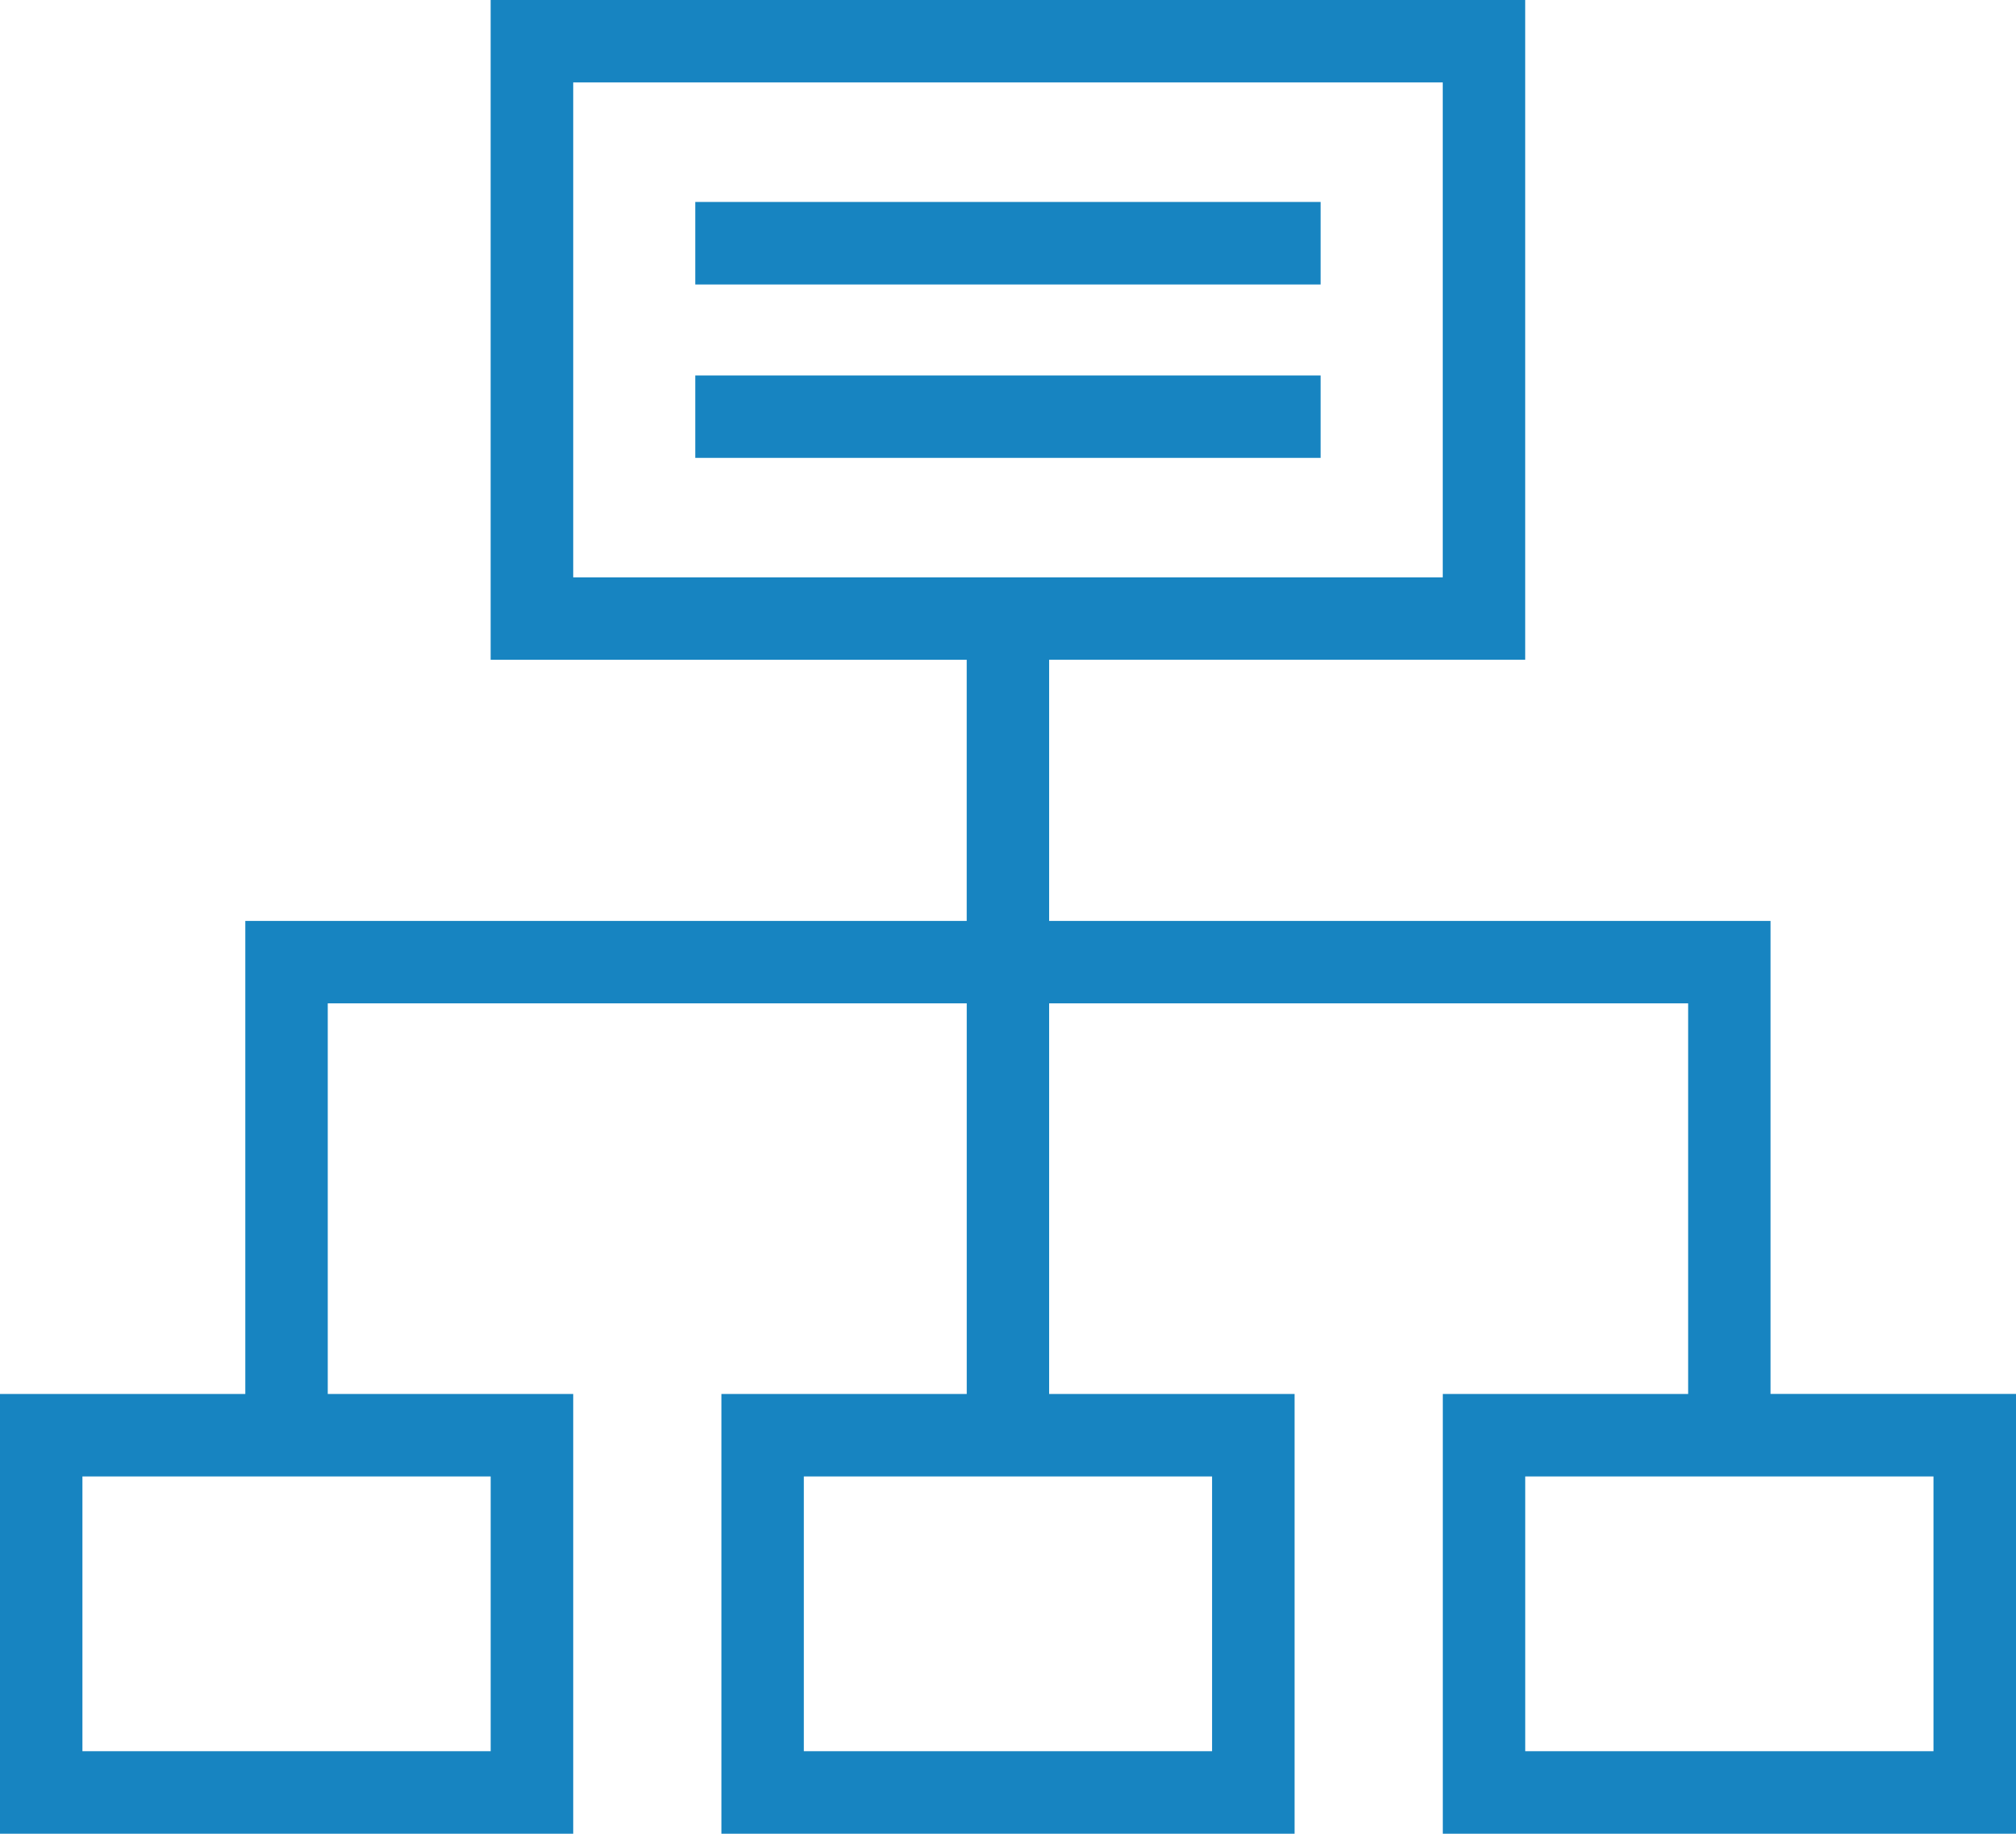 <svg xmlns="http://www.w3.org/2000/svg" width="66.773" height="60.728" viewBox="0 0 66.773 60.728">
  <path id="Union_1" data-name="Union 1" d="M-391.211-15611.272v-14.564h8.126v-12.936H-404.25v12.936h8.13v14.564h-18.985v-14.564h8.126v-12.936h-21.164v12.936h8.13v14.564H-439v-14.564h8.126v-15.665h23.894v-8.649h-15.768V-15672h34.266v21.849H-404.25v8.649h23.894v15.665h8.13v14.564Zm2.73-2.733h13.522v-9.1h-13.522Zm-23.894,0h13.522v-9.1h-13.522Zm-23.894,0h13.522v-9.1h-13.522Zm16.256-38.875h28.8v-16.39h-28.8Zm4.043-3.957v-2.729h20.712v2.729Zm0-5.742v-2.733h20.712v2.733Z" transform="translate(438.999 15672)" fill="#1784c1"/>
</svg>
